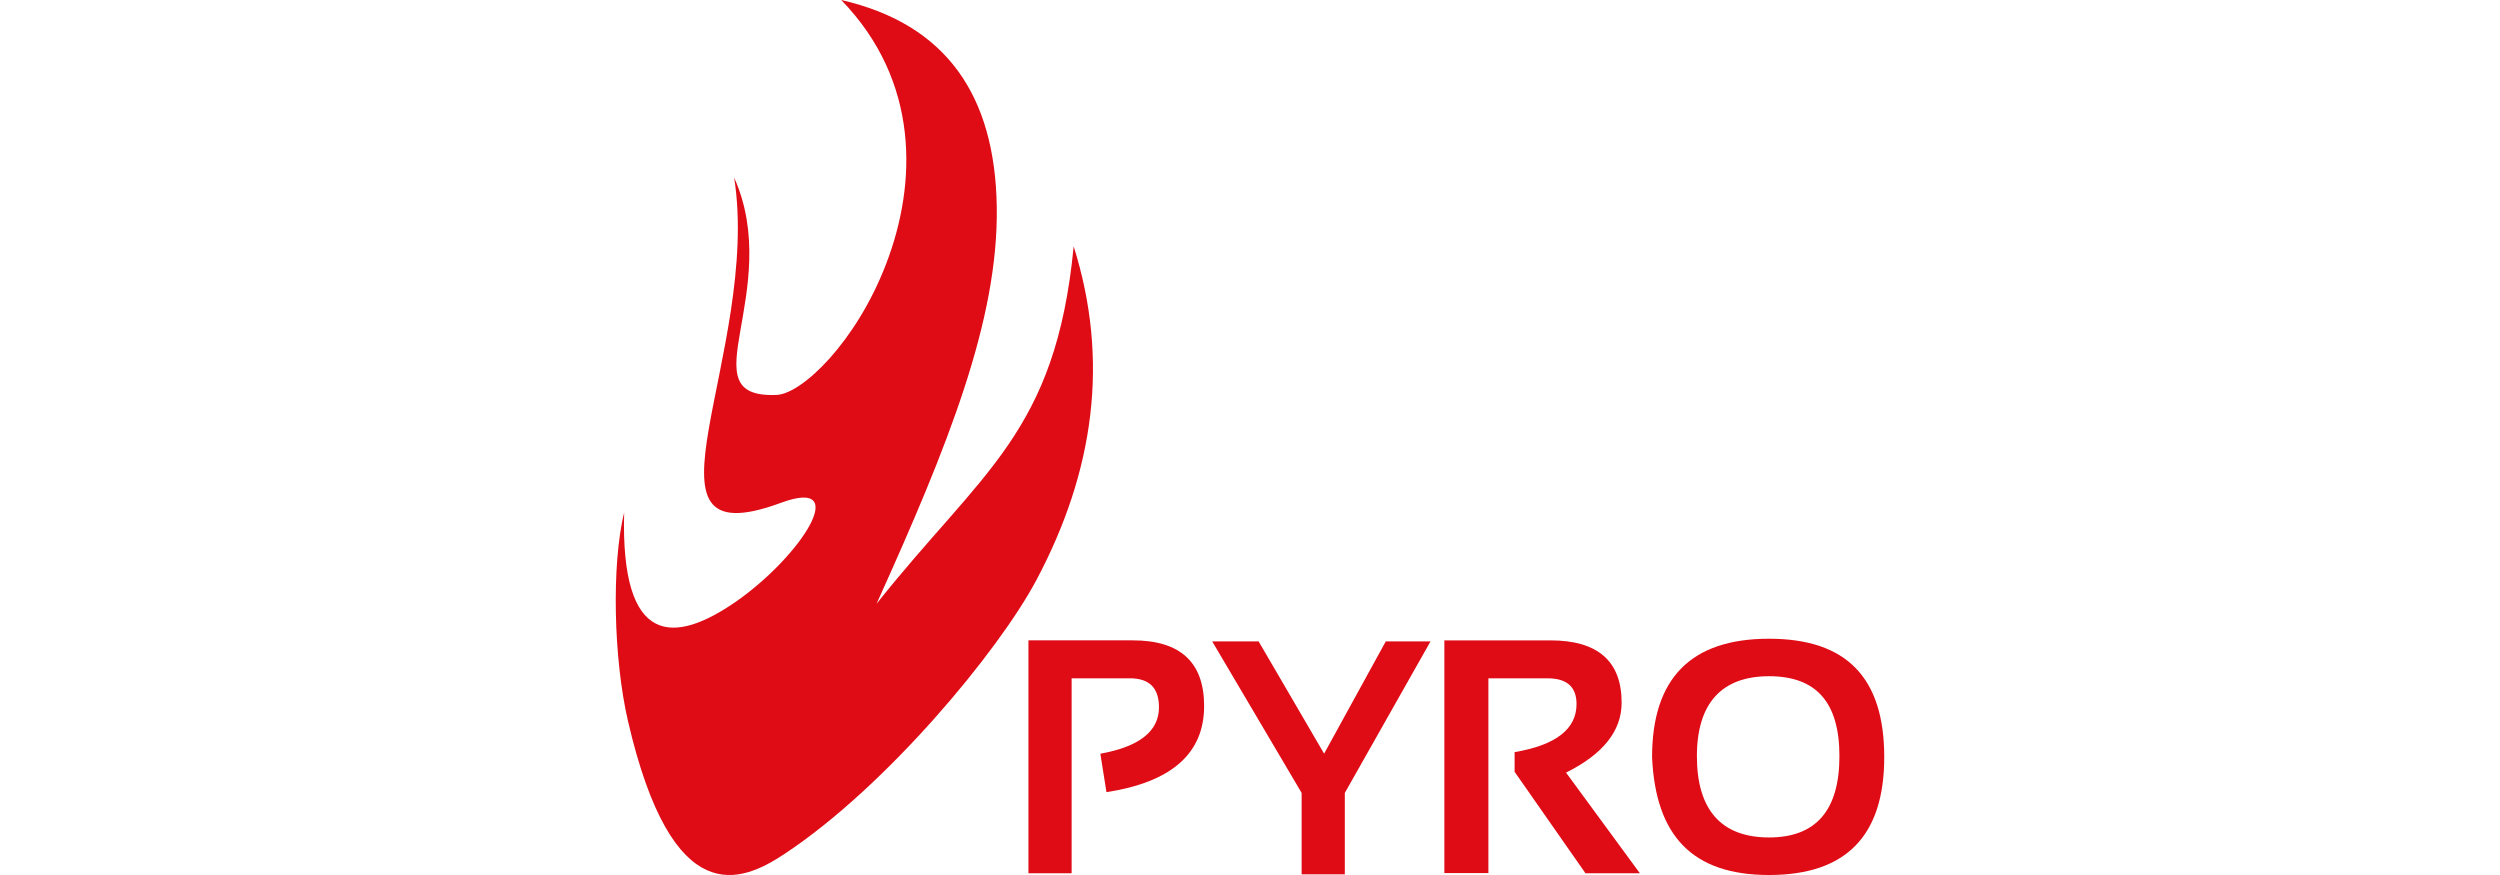 <?xml version="1.0" encoding="UTF-8"?>
<svg width="200" height="70" id="Calque_1" xmlns="http://www.w3.org/2000/svg" viewBox="0 0 952 656.69">
  <defs>
    <style>
      .cls-1 {
        fill: #df0b15;
      }
    </style>
  </defs>
  <path class="cls-1" d="M315.57,435.57c43.65-82.04,55.03-165.15,28.1-250.67-13.47,140.03-68.57,168.29-147.96,268.27,53.76-118.81,91.53-212.89,90.24-297.94-1.31-83.41-37.62-137.08-116.72-155.22,59.11,60.97,56.8,137.86,33.73,197.94-22.5,58.79-63.22,97.69-82.26,98.44-34.28,1.42-32.55-17.47-27.24-47.92,5.28-30.54,14.22-73.14-4.61-115.18,10.24,64.6-10.43,138.57-19.07,188.75-8.48,49.81-5.42,77.35,54.11,55.35,54.01-19.99,14.9,40.5-34.1,74.43-45.72,31.53-86.27,33.86-83.49-67.23-9.59,39.56-7.95,109.91,2.91,156.73,33.31,143.52,84.95,120.96,117.07,99.8,76.67-50.5,161.06-152.52,189.28-205.53"/>
  <path class="cls-1" d="M309.72,655.39v-174.8h78.29c35.66,0,53.56,16.42,53.56,49.29,0,35.6-24.45,57.09-73.3,64.64l-4.58-28.86c29.31-5.28,43.99-16.88,43.99-34.83,0-14.55-7.25-21.76-21.77-21.76h-43.78v146.32h-32.4Z"/>
  <path class="cls-1" d="M621.87,655.22v-174.62h79.51c35.69,0,53.53,15.6,53.53,46.79,0,21.14-13.91,38.61-41.72,52.45l55.43,75.57h-40.82l-53.21-76.16v-14.77c30.98-5.29,46.48-17.3,46.48-36.08,0-12.91-7.25-19.32-21.8-19.32h-44.35v146.14h-33.04Z"/>
  <path class="cls-1" d="M777.76,568.22c0-59.25,29.28-88.85,87.79-88.85s86.45,29.6,86.45,88.85-28.82,88.47-86.45,88.47-85.19-29.48-87.79-88.47M865.55,628.51c35.21,0,52.82-20.35,52.82-61.01s-17.61-60-52.82-60-54.15,19.96-54.15,60,18.08,61.01,54.15,61.01"/>
  <polygon class="cls-1" points="447.64 481.39 482.48 481.39 531.62 565.63 577.89 481.39 611.47 481.39 547.16 595.08 547.16 656.21 514.75 656.21 514.75 595.08 447.64 481.39"/>
</svg>
